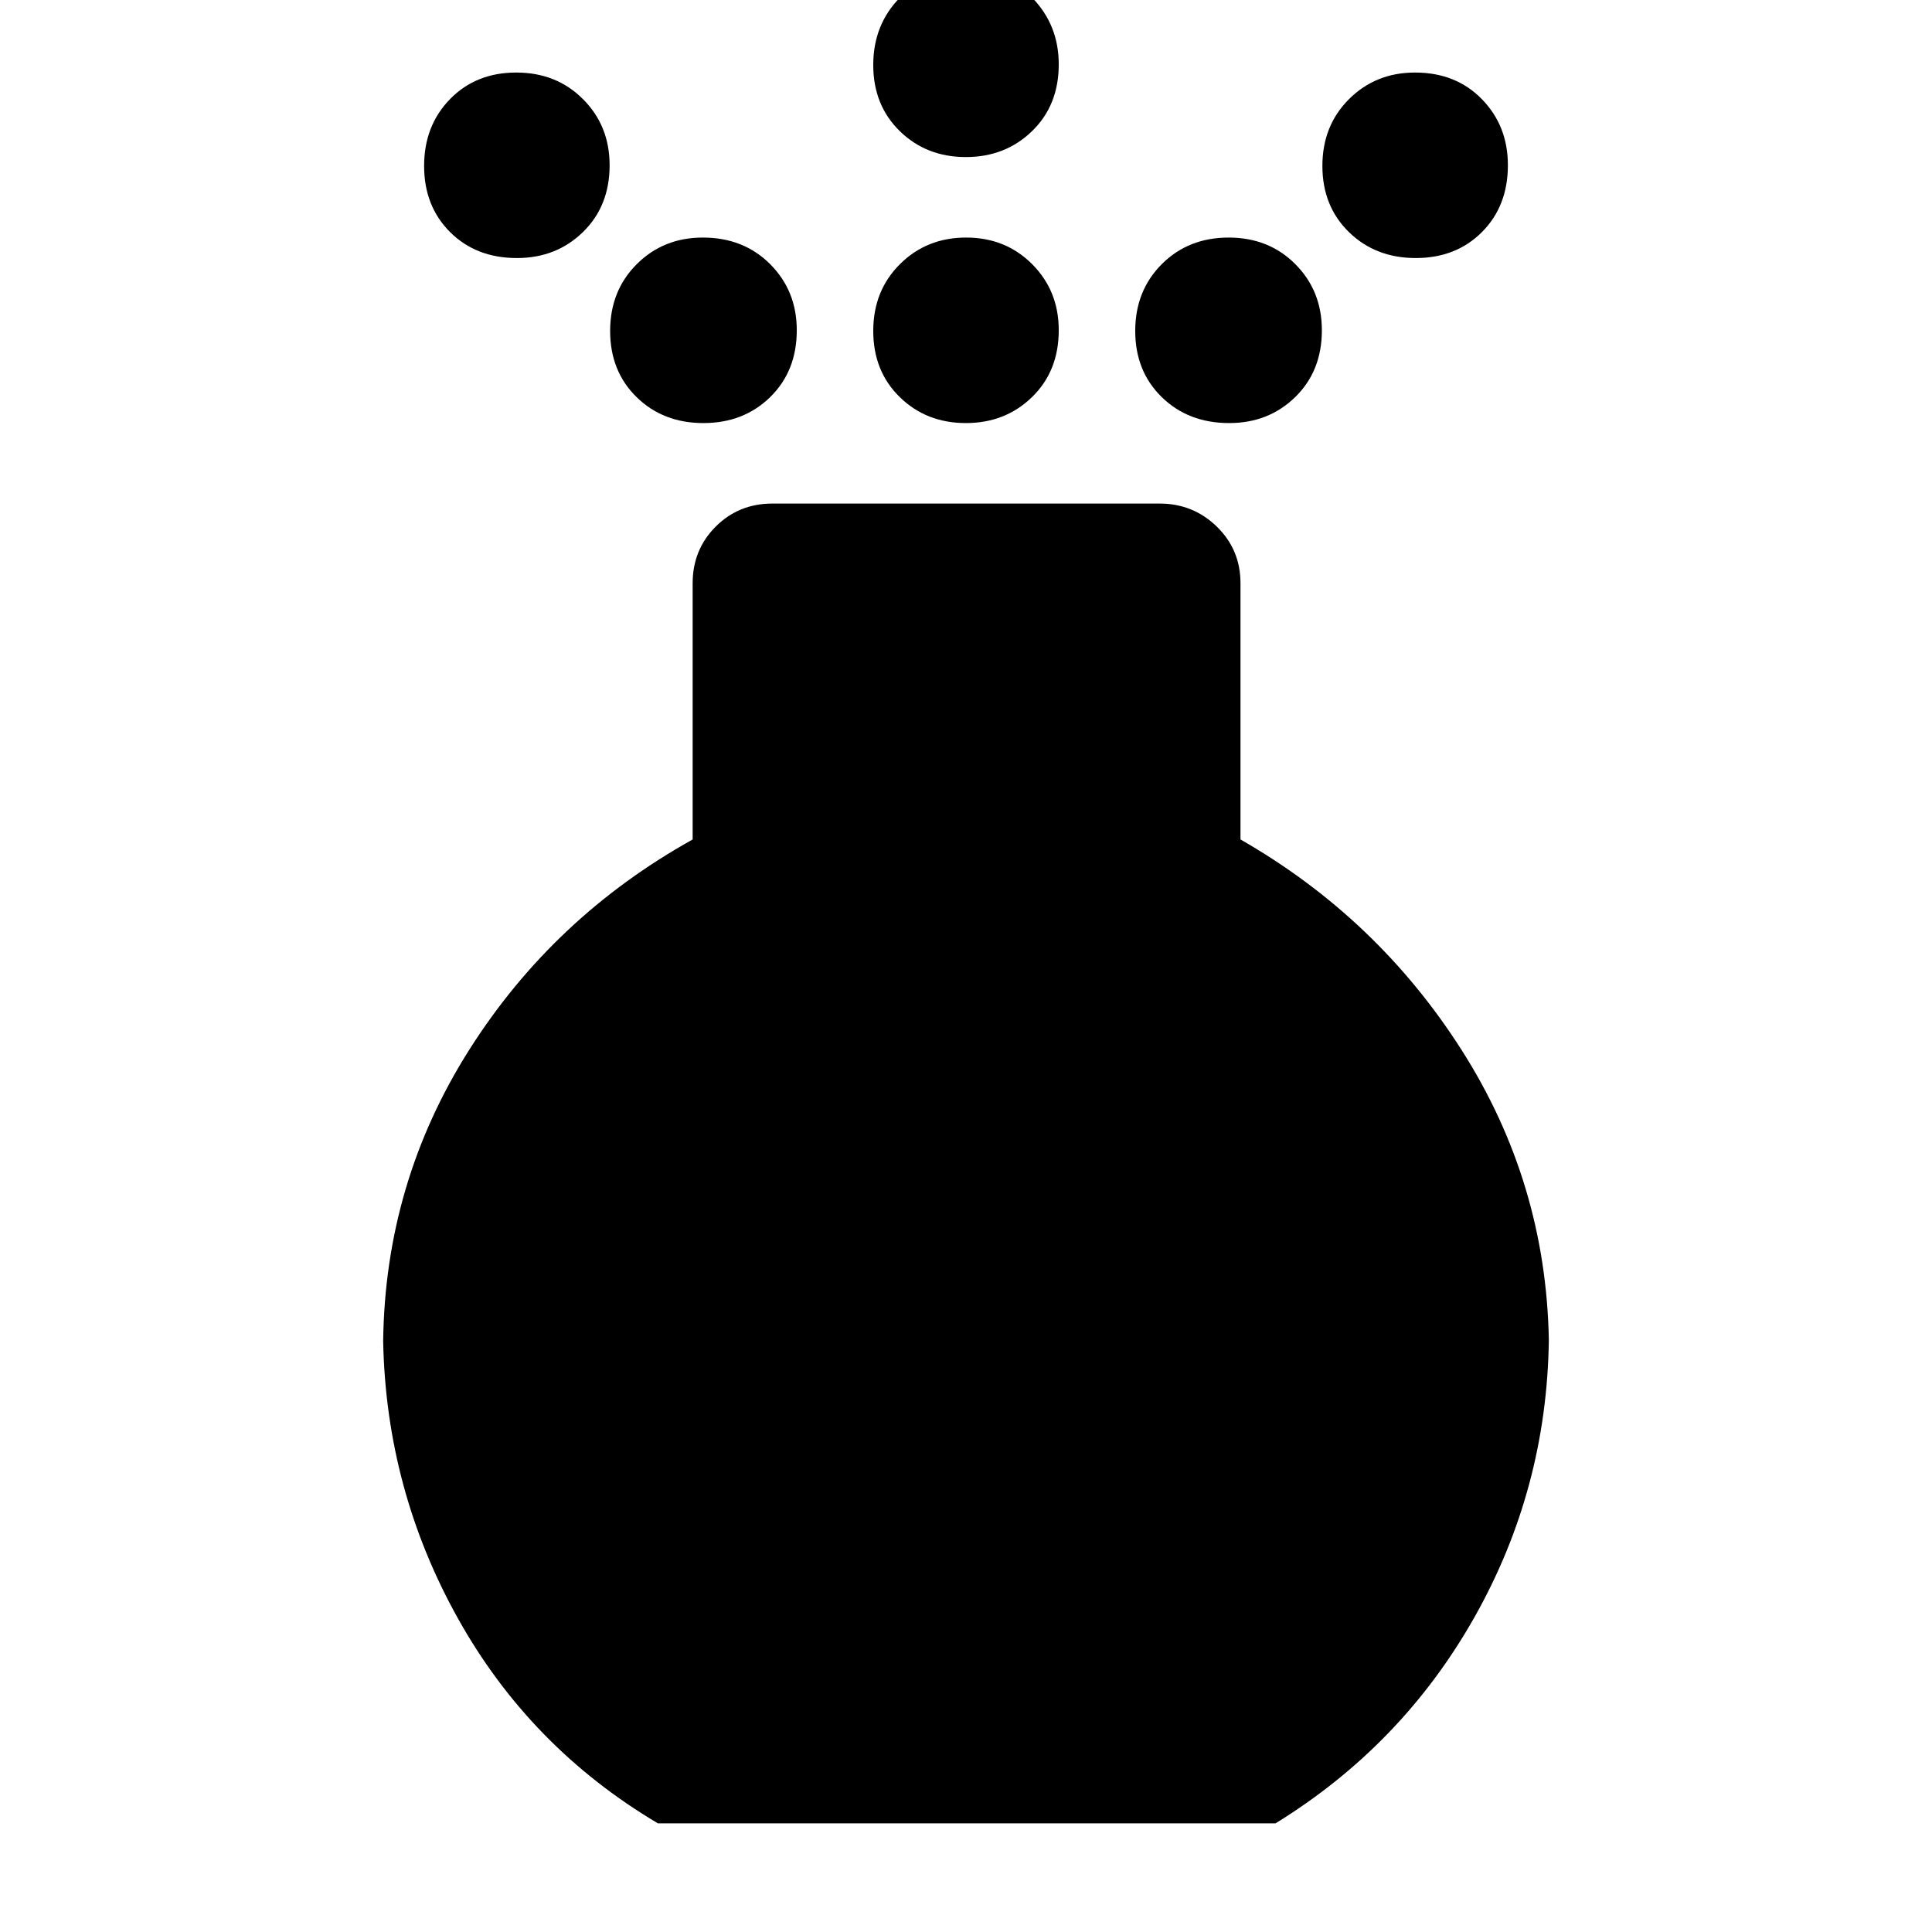 <svg xmlns="http://www.w3.org/2000/svg" width="48" height="48" viewBox="0 96 960 960"><path d="M479.931 306.218q-19.617 0-32.818-12.879-13.2-12.878-13.2-32.886 0-20.008 13.27-33.209 13.27-13.201 32.886-13.201 19.617 0 32.818 13.239 13.2 13.239 13.2 32.809 0 20.291-13.27 33.209-13.27 12.918-32.886 12.918Zm0-132.175q-19.617 0-32.818-12.878-13.2-12.878-13.2-32.887 0-20.008 13.27-33.491t32.886-13.483q19.617 0 32.818 13.56 13.2 13.562 13.2 33.132 0 20.291-13.27 33.169-13.27 12.878-32.886 12.878ZM326.893 1002q-63.545-37.694-99.306-101.738-35.761-64.044-37.196-137.87 1-78.869 42.804-144.804t110.978-104.457V385.827q0-16.707 11.451-28.158 11.452-11.451 28.158-11.451h192.436q16.636 0 28.405 11.451 11.769 11.451 11.769 28.158v127.304q68.043 38.957 109.913 104.674 41.869 65.718 43.304 144.022-1 74.106-36.978 137.792-35.979 63.687-98.805 102.381H326.893Zm-70.028-777.782q-20.291 0-33.209-12.879-12.918-12.878-12.918-32.886 0-20.008 12.878-33.209 12.878-13.201 32.887-13.201 20.008 0 33.208 13.239 13.201 13.239 13.201 32.809 0 20.291-13.239 33.209-13.238 12.918-32.808 12.918Zm446.632 0q-20.008 0-33.208-12.879-13.201-12.878-13.201-32.886 0-20.008 13.239-33.209 13.238-13.201 32.808-13.201 20.291 0 33.209 13.239 12.918 13.239 12.918 32.809 0 20.291-12.878 33.209-12.878 12.918-32.887 12.918Zm-353.994 82q-20.008 0-33.169-12.879-13.161-12.878-13.161-32.886 0-20.008 13.239-33.209 13.238-13.201 32.809-13.201 20.291 0 33.491 13.239 13.201 13.239 13.201 32.809 0 20.291-13.201 33.209-13.2 12.918-33.209 12.918Zm261.276 0q-20.291 0-33.491-12.879-13.201-12.878-13.201-32.886 0-20.008 13.201-33.209 13.2-13.201 33.209-13.201 20.008 0 33.169 13.239 13.161 13.239 13.161 32.809 0 20.291-13.239 33.209-13.238 12.918-32.809 12.918Z"/></svg>